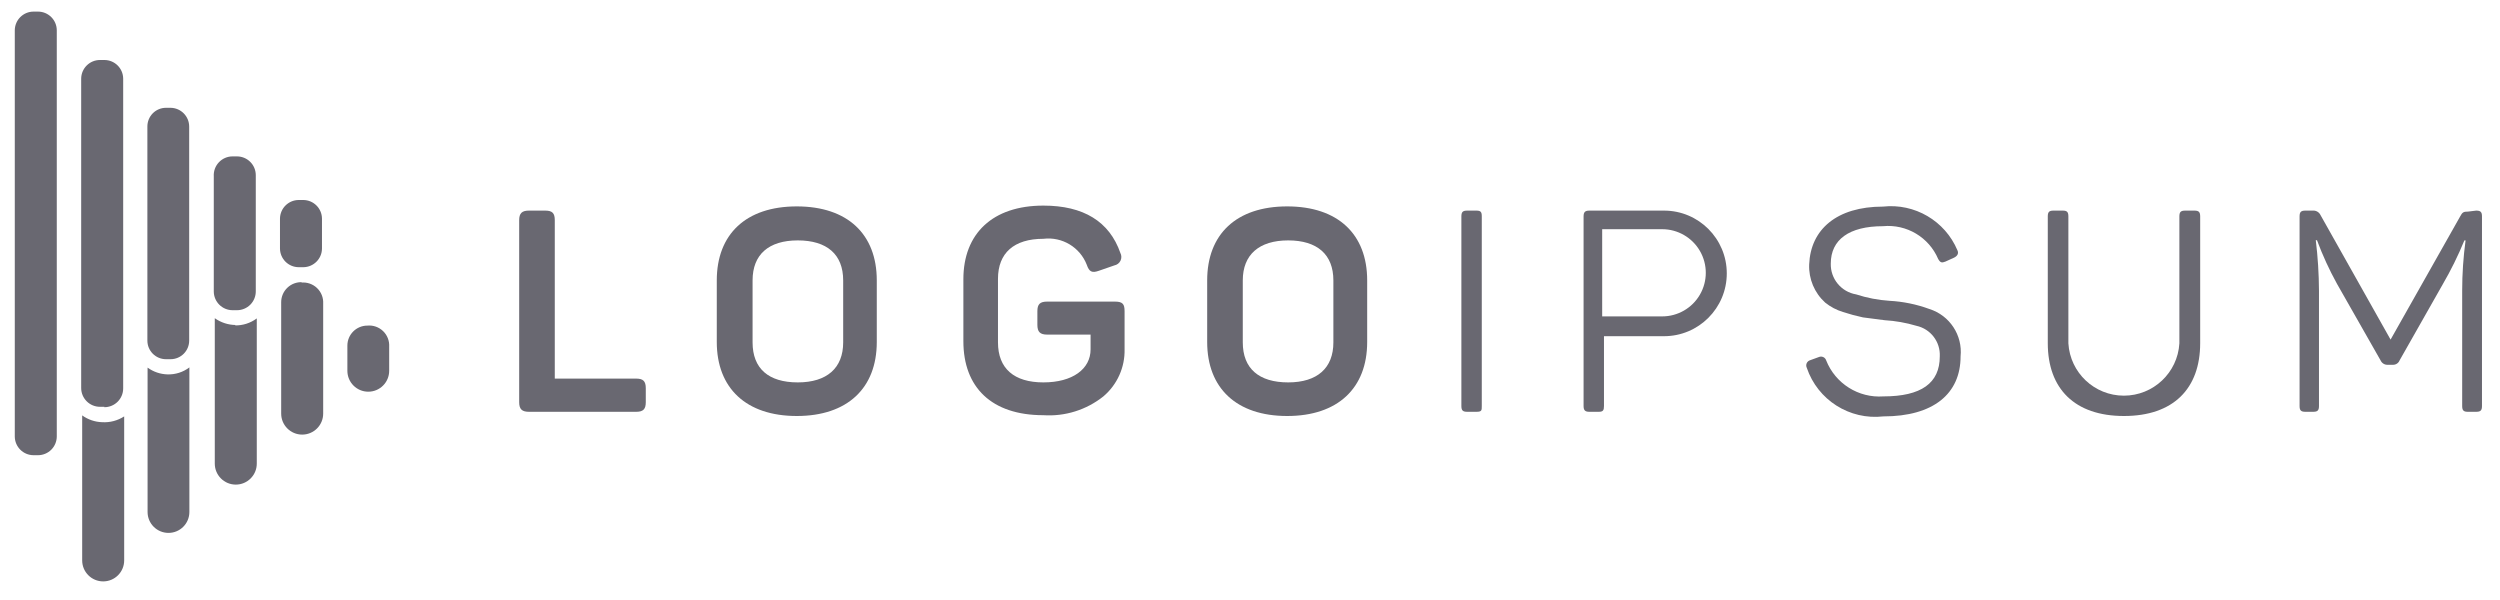 <svg width="125" height="30" viewBox="0 0 125 30" fill="none" xmlns="http://www.w3.org/2000/svg">
<path d="M27.259 10.53C27.619 10.53 27.739 10.66 27.739 11.01V18.93H31.809C32.159 18.93 32.289 19.06 32.289 19.41V20.11C32.289 20.46 32.159 20.59 31.809 20.59H26.449C26.099 20.59 25.959 20.46 25.959 20.11V11.01C25.959 10.66 26.099 10.53 26.449 10.53H27.259Z" fill="#696871"/>
<path fill-rule="evenodd" clip-rule="evenodd" d="M39.839 10.32C37.299 10.32 35.839 11.71 35.839 14.02V17.1C35.839 19.41 37.309 20.8 39.839 20.8C42.369 20.8 43.839 19.41 43.839 17.1V14.02C43.839 11.71 42.379 10.32 39.839 10.32ZM39.889 12.02C41.349 12.02 42.159 12.72 42.159 14.02V17.12C42.159 18.4 41.349 19.12 39.889 19.12C38.429 19.12 37.629 18.43 37.629 17.12V14.02C37.629 12.73 38.429 12.02 39.889 12.02Z" fill="#696871"/>
<path d="M55.749 15.08C56.139 15.08 56.229 15.21 56.229 15.56V17.46C56.251 18.366 55.861 19.234 55.169 19.82C54.321 20.495 53.252 20.831 52.169 20.76C49.579 20.76 48.169 19.37 48.169 17.06V13.96C48.169 11.68 49.629 10.28 52.169 10.28C54.169 10.28 55.469 11.07 56.019 12.65C56.082 12.77 56.084 12.913 56.025 13.035C55.966 13.157 55.852 13.244 55.719 13.27L54.939 13.54C54.599 13.66 54.459 13.59 54.339 13.24C53.999 12.361 53.105 11.826 52.169 11.94C50.699 11.94 49.899 12.65 49.899 13.94V17.12C49.899 18.43 50.709 19.12 52.169 19.12C53.629 19.12 54.529 18.45 54.529 17.47V16.73H52.359C51.999 16.73 51.869 16.59 51.869 16.24V15.56C51.869 15.21 51.999 15.08 52.359 15.08H55.749Z" fill="#696871"/>
<path fill-rule="evenodd" clip-rule="evenodd" d="M64.359 10.32C61.819 10.32 60.359 11.71 60.359 14.02V17.1C60.359 19.41 61.829 20.8 64.359 20.8C66.889 20.8 68.359 19.41 68.359 17.1V14.02C68.359 11.71 66.899 10.32 64.359 10.32ZM64.409 12.02C65.859 12.02 66.669 12.72 66.669 14.02V17.12C66.669 18.4 65.869 19.12 64.409 19.12C62.949 19.12 62.139 18.43 62.139 17.12V14.02C62.139 12.73 62.959 12.02 64.409 12.02Z" fill="#696871"/>
<path d="M73.069 10.82C73.069 10.6 73.139 10.53 73.359 10.53H73.819C74.039 10.53 74.089 10.6 74.089 10.82V20.3C74.089 20.52 74.089 20.59 73.819 20.59H73.359C73.139 20.59 73.069 20.52 73.069 20.3V10.82Z" fill="#696871"/>
<path fill-rule="evenodd" clip-rule="evenodd" d="M86.339 13.67C86.339 11.936 84.934 10.53 83.199 10.53H79.469C79.259 10.53 79.179 10.6 79.179 10.82V20.3C79.179 20.52 79.259 20.59 79.469 20.59H79.939C80.149 20.59 80.199 20.52 80.199 20.3V16.81H83.199C84.934 16.81 86.339 15.404 86.339 13.67ZM84.997 14.73C84.608 15.405 83.888 15.82 83.109 15.82H80.109V11.46H83.109C83.888 11.46 84.608 11.876 84.997 12.55C85.387 13.225 85.387 14.056 84.997 14.73Z" fill="#696871"/>
<path d="M94.149 10.33C95.735 10.155 97.247 11.041 97.869 12.51C97.949 12.67 97.869 12.8 97.709 12.88L97.269 13.08C97.089 13.15 97.019 13.14 96.909 12.95C96.445 11.861 95.328 11.197 94.149 11.31C92.459 11.31 91.539 11.98 91.539 13.18C91.519 13.938 92.061 14.595 92.809 14.72C93.347 14.895 93.905 15.003 94.469 15.04C95.153 15.076 95.827 15.215 96.469 15.45C97.485 15.771 98.136 16.76 98.029 17.82C98.029 19.69 96.669 20.82 94.169 20.82C92.48 21.013 90.884 20.001 90.339 18.39C90.304 18.318 90.302 18.233 90.335 18.16C90.368 18.087 90.432 18.032 90.509 18.01L90.949 17.85C91.019 17.821 91.098 17.823 91.167 17.856C91.235 17.888 91.287 17.948 91.309 18.02C91.768 19.179 92.926 19.908 94.169 19.82C96.059 19.82 96.989 19.16 96.989 17.82C97.026 17.093 96.531 16.445 95.819 16.29C95.302 16.136 94.768 16.042 94.229 16.01L93.149 15.87C92.811 15.798 92.478 15.708 92.149 15.6C91.825 15.502 91.523 15.342 91.259 15.13C90.722 14.644 90.429 13.944 90.459 13.22C90.529 11.47 91.839 10.33 94.149 10.33Z" fill="#696871"/>
<path d="M103.419 17.17C103.508 18.638 104.724 19.783 106.194 19.783C107.665 19.783 108.881 18.638 108.969 17.17V10.82C108.969 10.6 109.039 10.53 109.259 10.53H109.719C109.939 10.53 110.009 10.6 110.009 10.82V17.16C110.009 19.43 108.669 20.8 106.199 20.8C103.729 20.8 102.389 19.43 102.389 17.16V10.82C102.389 10.6 102.459 10.53 102.669 10.53H103.139C103.349 10.53 103.419 10.6 103.419 10.82V17.17Z" fill="#696871"/>
<path d="M123.809 10.53C124.029 10.53 124.099 10.6 124.099 10.82V20.3C124.099 20.52 124.029 20.59 123.809 20.59H123.389C123.179 20.59 123.109 20.52 123.109 20.3V14.53C123.109 13.691 123.166 12.852 123.279 12.02H123.219C122.907 12.781 122.543 13.519 122.129 14.23L119.979 18.02C119.926 18.155 119.794 18.242 119.649 18.24H119.369C119.222 18.241 119.089 18.154 119.029 18.02L116.849 14.19C116.462 13.489 116.128 12.761 115.849 12.01H115.789C115.892 12.85 115.945 13.694 115.949 14.54V20.3C115.949 20.52 115.879 20.59 115.659 20.59H115.269C115.049 20.59 114.979 20.52 114.979 20.3V10.82C114.979 10.6 115.049 10.53 115.269 10.53H115.629C115.798 10.514 115.958 10.606 116.029 10.76L119.529 16.98L123.009 10.82C123.119 10.61 123.179 10.58 123.399 10.58L123.809 10.53Z" fill="#696871"/>
<path fill-rule="evenodd" clip-rule="evenodd" d="M2.839 1.51V21.82C2.839 22.069 2.74 22.308 2.564 22.485C2.388 22.661 2.149 22.76 1.899 22.76H1.679C1.16 22.76 0.739 22.339 0.739 21.82V1.51C0.745 0.995 1.164 0.58 1.679 0.58H1.899C2.415 0.58 2.834 0.995 2.839 1.51ZM14.37 14.385C14.568 14.196 14.836 14.096 15.109 14.11L15.059 14.13C15.35 14.1 15.64 14.2 15.851 14.402C16.063 14.604 16.175 14.888 16.159 15.18V20.68C16.159 21.26 15.689 21.73 15.109 21.73C14.53 21.73 14.059 21.26 14.059 20.68V15.11C14.059 14.836 14.171 14.574 14.37 14.385ZM17.369 17.28C17.369 16.728 17.817 16.28 18.369 16.28C18.659 16.253 18.945 16.354 19.155 16.556C19.364 16.757 19.475 17.04 19.459 17.33V18.54C19.459 19.117 18.991 19.585 18.414 19.585C17.837 19.585 17.369 19.117 17.369 18.54V17.28ZM9.469 25.6V18.37C9.157 18.608 8.772 18.731 8.379 18.72C8.019 18.711 7.67 18.593 7.379 18.38V25.6C7.379 26.177 7.847 26.645 8.424 26.645C9.002 26.645 9.469 26.177 9.469 25.6ZM5.109 21.11C4.75 21.099 4.401 20.981 4.109 20.77V28.02C4.109 28.6 4.579 29.07 5.159 29.07C5.739 29.07 6.209 28.6 6.209 28.02V20.82C5.883 21.031 5.498 21.133 5.109 21.11ZM11.789 16.25C11.413 16.247 11.046 16.129 10.739 15.91V23.18C10.739 23.76 11.21 24.23 11.789 24.23C12.369 24.23 12.839 23.76 12.839 23.18V15.92C12.522 16.156 12.135 16.28 11.739 16.27L11.789 16.25ZM5.219 20.34H4.999C4.48 20.34 4.059 19.919 4.059 19.4V3.93C4.065 3.415 4.484 3 4.999 3H5.219C5.735 3 6.154 3.415 6.159 3.93V19.42C6.159 19.939 5.739 20.36 5.219 20.36V20.34ZM8.299 17.96H8.529C9.043 17.96 9.459 17.544 9.459 17.03V6.33C9.459 5.815 9.045 5.396 8.529 5.39H8.299C8.051 5.39 7.813 5.489 7.638 5.666C7.464 5.843 7.367 6.082 7.369 6.33V17.03C7.369 17.544 7.786 17.96 8.299 17.96ZM11.629 15.51C11.114 15.51 10.695 15.095 10.689 14.58V8.82C10.673 8.56 10.764 8.306 10.943 8.116C11.121 7.927 11.369 7.819 11.629 7.82H11.849C12.368 7.82 12.789 8.241 12.789 8.76V14.56C12.792 14.811 12.694 15.053 12.518 15.231C12.341 15.41 12.1 15.51 11.849 15.51H11.629ZM14.939 13.36H15.169C15.685 13.354 16.099 12.935 16.099 12.42V10.93C16.094 10.415 15.675 10 15.159 10H14.939C14.424 10 14.005 10.415 13.999 10.93V12.42C13.999 12.939 14.42 13.36 14.939 13.36Z" fill="#696871"/>
</svg>
